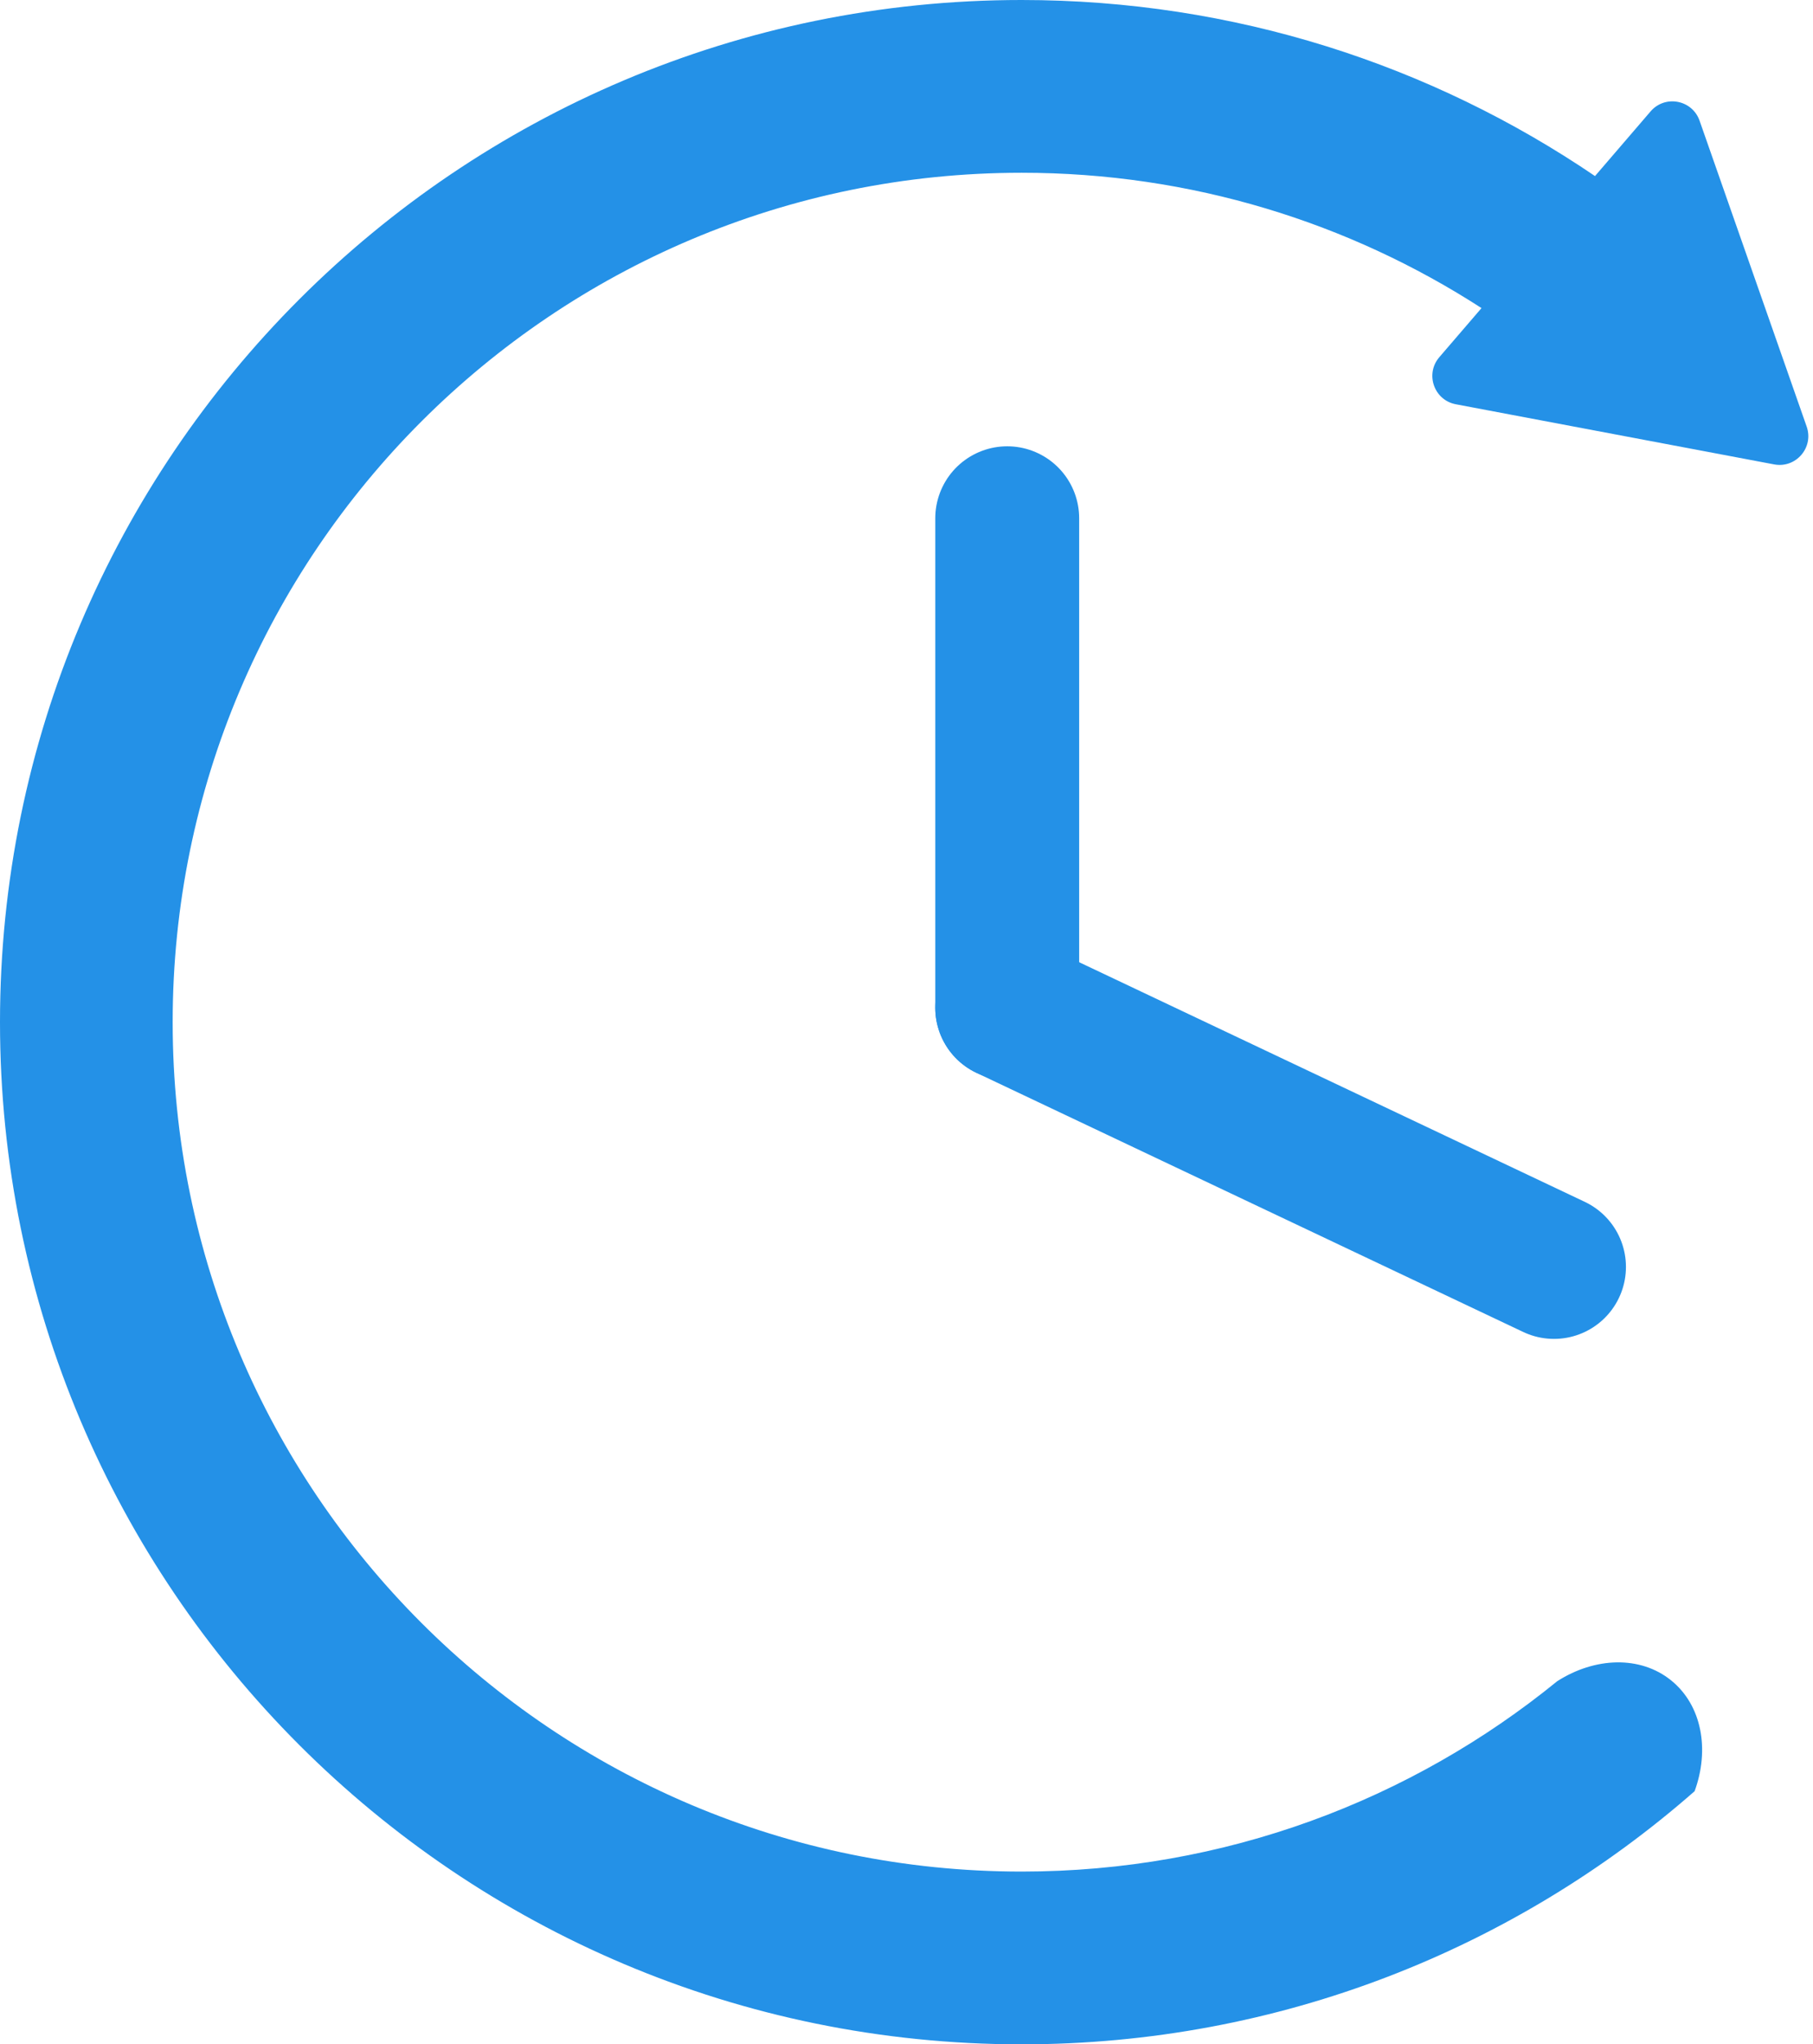 <svg width="63" height="71" viewBox="0 0 63 71" fill="none" xmlns="http://www.w3.org/2000/svg">
<path fill-rule="evenodd" clip-rule="evenodd" d="M54.113 58.388C49.036 62.522 42.557 65 35.5 65C19.208 65 6 51.792 6 35.5C6 19.208 19.208 6 35.5 6C41.39 6 46.876 7.726 51.481 10.7L50.015 12.405C49.513 12.989 49.831 13.897 50.588 14.04L61.651 16.129C62.407 16.271 63.035 15.542 62.78 14.815L59.058 4.19C58.803 3.464 57.858 3.285 57.356 3.869L55.425 6.115C49.744 2.255 42.885 0 35.5 0C15.894 0 0 15.894 0 35.5C0 55.106 15.894 71 35.5 71C44.457 71 52.64 67.683 58.886 62.209C59.414 60.763 59.14 59.224 58.07 58.36C56.993 57.491 55.42 57.553 54.113 58.388Z" fill="#2491E7"/>
<path d="M35 18L35 35" stroke="#2491E7" stroke-width="5" stroke-linecap="round"/>
<path d="M35 35L54 44" stroke="#2491E7" stroke-width="5" stroke-linecap="round"/>
</svg>
